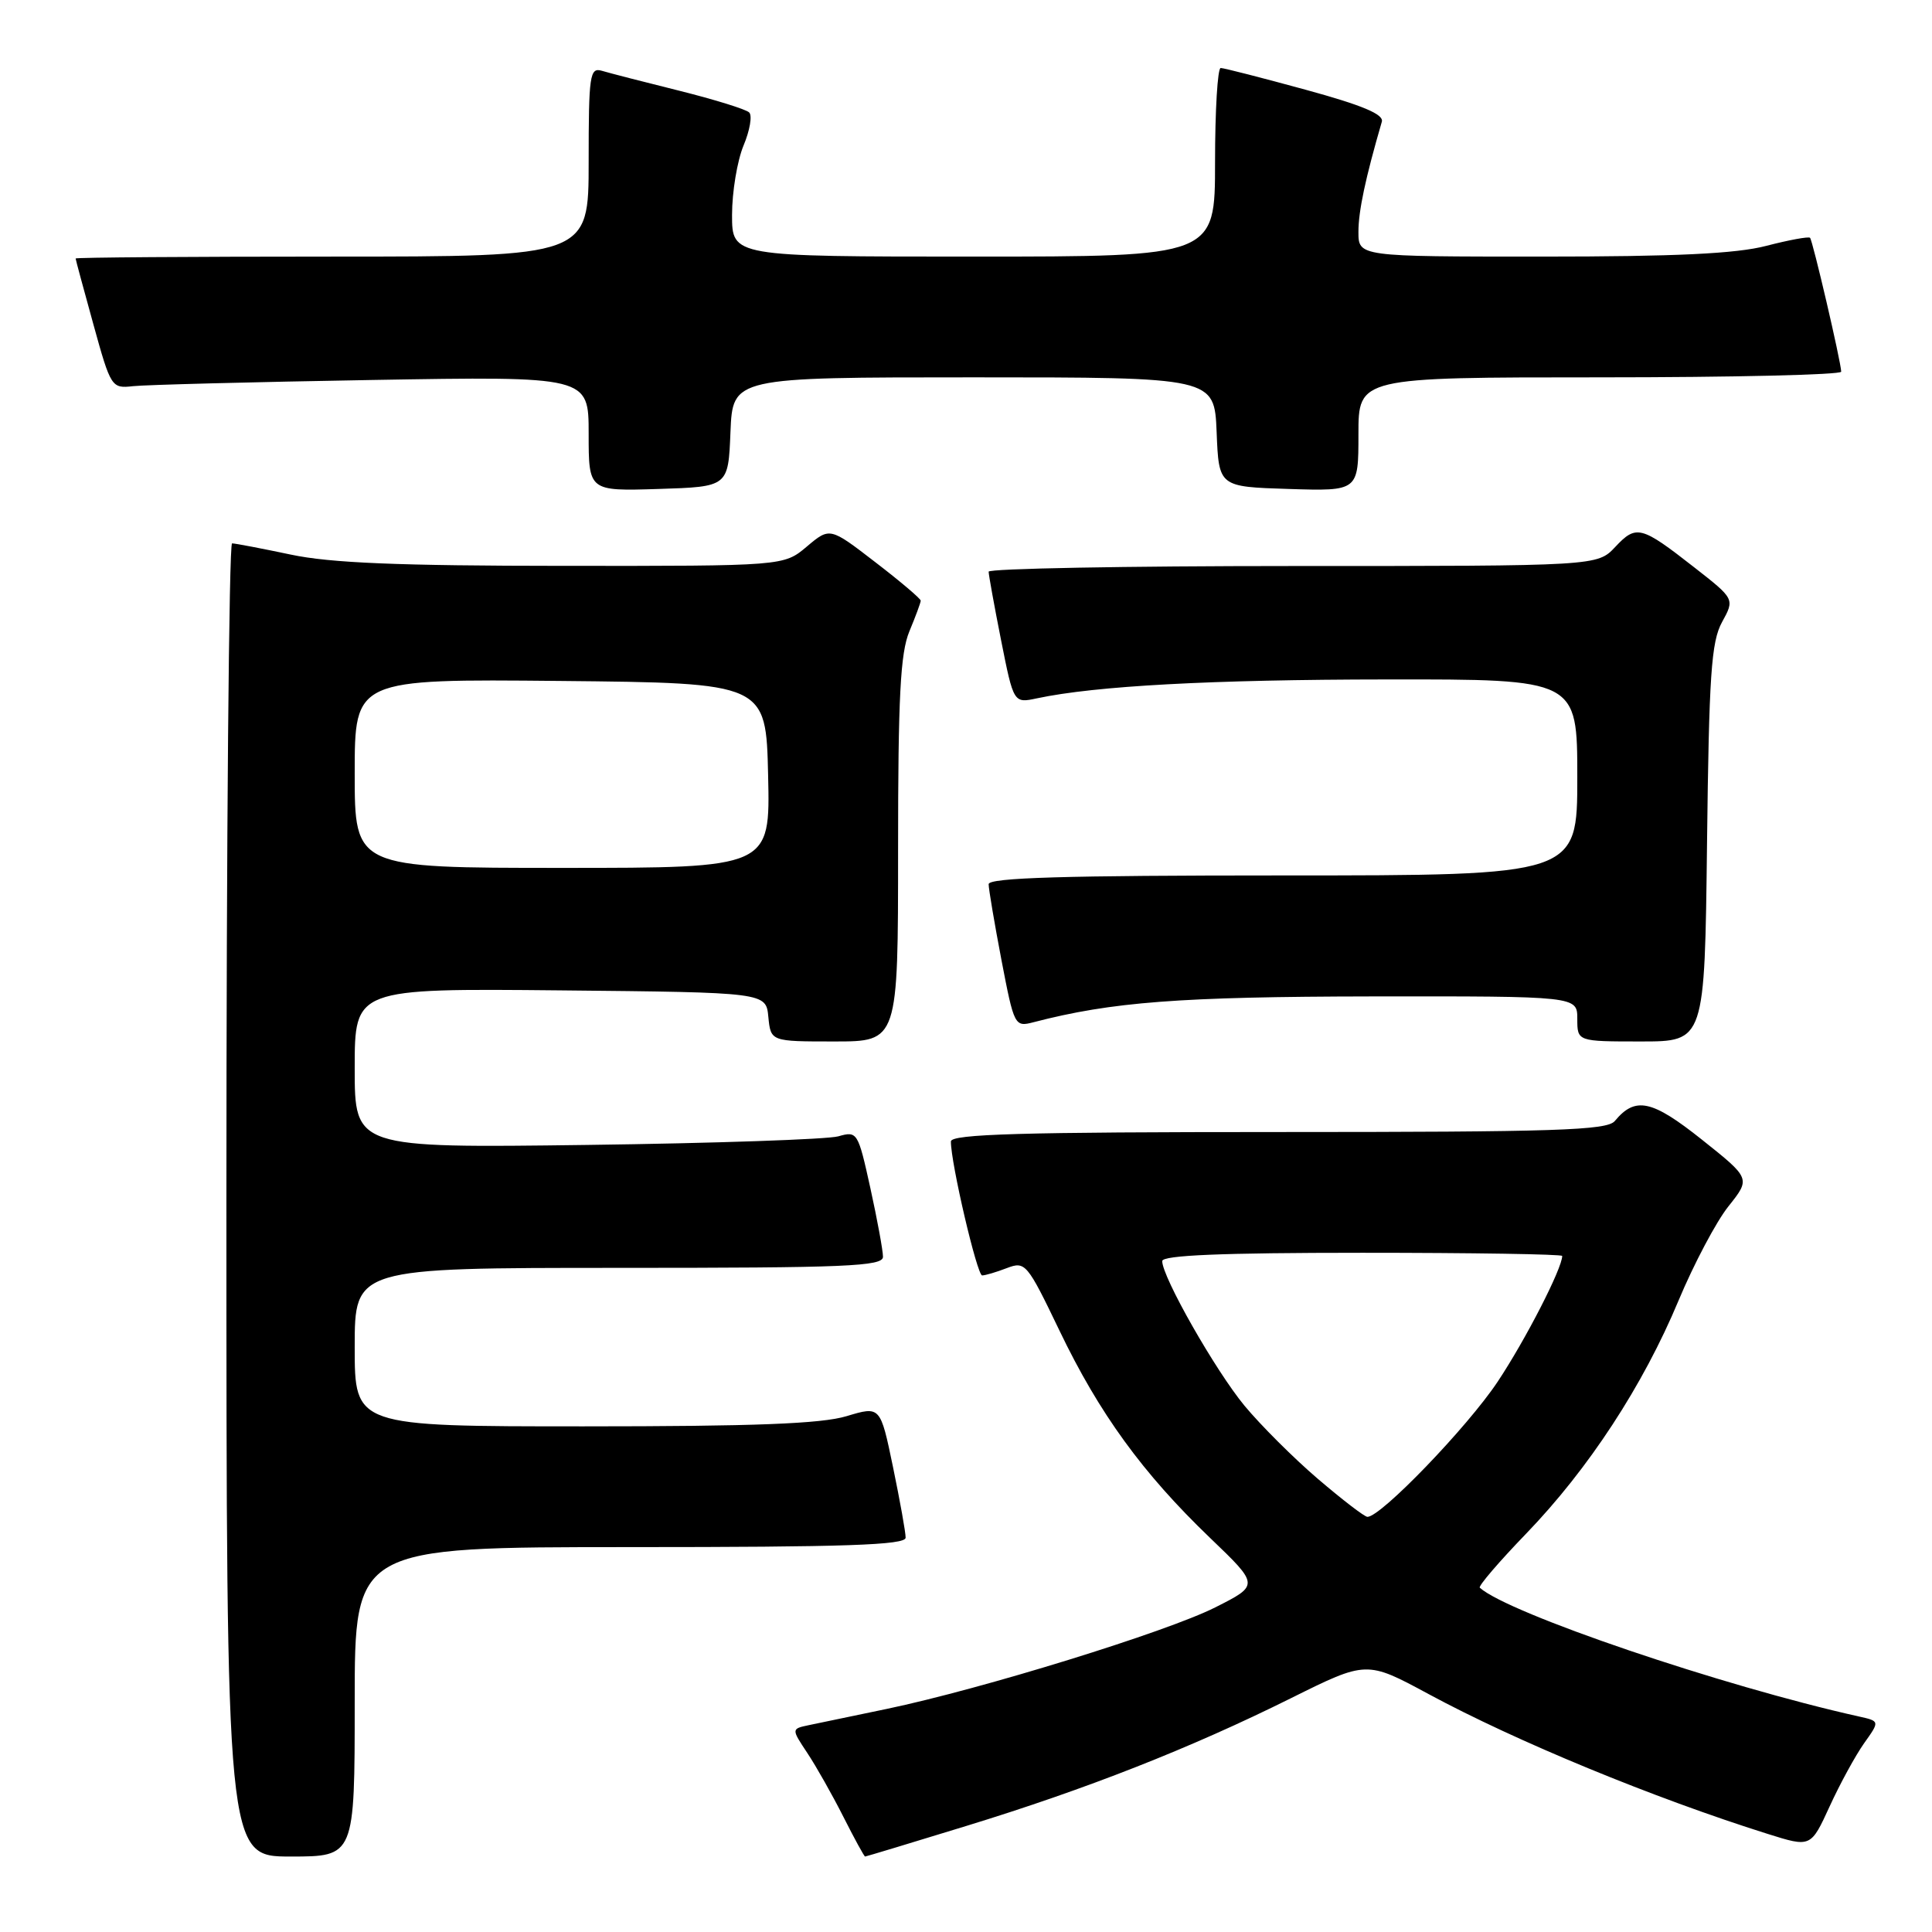 <?xml version="1.0" encoding="UTF-8" standalone="no"?>
<!DOCTYPE svg PUBLIC "-//W3C//DTD SVG 1.1//EN" "http://www.w3.org/Graphics/SVG/1.1/DTD/svg11.dtd" >
<svg xmlns="http://www.w3.org/2000/svg" xmlns:xlink="http://www.w3.org/1999/xlink" version="1.1" viewBox="0 0 256 256">
 <g >
 <path fill="currentColor"
d=" M 47.00 225.50 C 47.00 205.00 47.00 205.00 83.50 205.00 C 112.03 205.00 120.00 204.73 120.00 203.75 C 120.01 203.06 119.25 198.86 118.33 194.40 C 116.65 186.30 116.65 186.30 112.17 187.65 C 108.83 188.66 99.93 189.00 77.34 189.00 C 47.00 189.00 47.00 189.00 47.00 178.50 C 47.00 168.00 47.00 168.00 82.00 168.00 C 112.14 168.00 117.00 167.80 117.00 166.53 C 117.00 165.72 116.25 161.63 115.33 157.44 C 113.69 150.00 113.60 149.85 111.08 150.57 C 109.66 150.97 94.66 151.49 77.75 151.71 C 47.00 152.11 47.00 152.11 47.00 141.54 C 47.00 130.97 47.00 130.97 74.25 131.23 C 101.50 131.50 101.50 131.50 101.81 134.75 C 102.13 138.00 102.13 138.00 110.56 138.00 C 119.00 138.00 119.00 138.00 119.00 112.62 C 119.00 92.33 119.30 86.53 120.50 83.65 C 121.32 81.68 122.00 79.85 122.00 79.59 C 122.00 79.33 119.29 77.03 115.98 74.49 C 109.96 69.85 109.96 69.85 106.90 72.43 C 103.85 75.00 103.85 75.00 74.67 74.98 C 52.76 74.97 43.76 74.60 38.50 73.48 C 34.65 72.67 31.16 72.00 30.75 72.00 C 30.34 72.00 30.00 111.15 30.00 159.00 C 30.00 246.00 30.00 246.00 38.50 246.00 C 47.00 246.00 47.00 246.00 47.00 225.50 Z  M 128.00 241.96 C 143.97 237.06 157.73 231.65 171.06 225.02 C 181.08 220.04 181.08 220.04 189.29 224.47 C 200.92 230.75 219.10 238.24 234.22 243.00 C 239.94 244.80 239.94 244.80 242.44 239.35 C 243.81 236.35 245.87 232.59 247.01 230.98 C 249.09 228.06 249.09 228.06 246.30 227.44 C 228.20 223.41 199.84 213.78 196.08 210.38 C 195.86 210.17 198.61 206.96 202.20 203.24 C 210.48 194.66 217.72 183.59 222.42 172.32 C 224.45 167.47 227.42 161.85 229.04 159.83 C 231.97 156.15 231.97 156.15 225.50 151.00 C 218.88 145.73 216.69 145.26 213.97 148.54 C 212.94 149.78 206.20 150.00 169.38 150.00 C 135.34 150.00 126.00 150.27 126.00 151.25 C 125.98 154.09 129.47 169.00 130.14 169.00 C 130.54 169.00 132.01 168.57 133.41 168.03 C 135.86 167.10 136.09 167.37 140.39 176.32 C 145.65 187.28 151.40 195.20 160.33 203.77 C 166.87 210.04 166.87 210.04 161.02 212.99 C 154.58 216.24 130.04 223.82 117.50 226.44 C 113.10 227.36 108.45 228.33 107.18 228.59 C 104.85 229.08 104.85 229.08 106.98 232.29 C 108.15 234.05 110.30 237.86 111.76 240.75 C 113.22 243.64 114.51 246.00 114.63 246.00 C 114.75 246.00 120.77 244.18 128.00 241.96 Z  M 226.19 111.75 C 226.45 89.44 226.75 85.04 228.18 82.43 C 229.86 79.37 229.86 79.37 224.50 75.18 C 217.44 69.66 216.82 69.50 214.03 72.47 C 211.65 75.00 211.65 75.00 171.33 75.00 C 149.15 75.00 131.00 75.34 131.00 75.75 C 131.00 76.16 131.74 80.25 132.65 84.84 C 134.31 93.19 134.31 93.19 137.41 92.53 C 145.18 90.88 160.48 90.05 183.75 90.03 C 209.00 90.00 209.00 90.00 209.00 103.00 C 209.00 116.00 209.00 116.00 170.00 116.00 C 141.01 116.00 131.00 116.30 131.00 117.16 C 131.00 117.80 131.77 122.33 132.70 127.22 C 134.38 135.96 134.45 136.10 136.95 135.45 C 147.33 132.75 156.34 132.07 181.75 132.03 C 209.00 132.00 209.00 132.00 209.00 135.00 C 209.00 138.00 209.00 138.00 217.44 138.00 C 225.88 138.00 225.88 138.00 226.19 111.75 Z  M 96.79 57.25 C 97.09 50.00 97.09 50.00 129.00 50.00 C 160.91 50.00 160.91 50.00 161.21 57.25 C 161.50 64.50 161.50 64.50 170.75 64.79 C 180.00 65.08 180.00 65.08 180.00 57.54 C 180.00 50.00 180.00 50.00 212.00 50.00 C 229.60 50.00 243.99 49.66 243.97 49.25 C 243.93 47.90 240.19 31.86 239.84 31.51 C 239.65 31.32 237.04 31.80 234.03 32.58 C 230.04 33.62 222.01 34.00 204.28 34.00 C 180.00 34.00 180.00 34.00 180.00 30.72 C 180.00 27.96 180.92 23.62 183.10 16.13 C 183.39 15.15 180.53 13.95 173.00 11.89 C 167.22 10.31 162.16 9.01 161.75 9.01 C 161.34 9.00 161.00 14.62 161.00 21.50 C 161.00 34.00 161.00 34.00 129.00 34.00 C 97.00 34.00 97.00 34.00 97.00 28.47 C 97.00 25.43 97.69 21.30 98.52 19.29 C 99.36 17.29 99.70 15.31 99.27 14.90 C 98.85 14.48 94.67 13.19 90.00 12.02 C 85.33 10.86 80.71 9.67 79.75 9.38 C 78.15 8.91 78.00 9.93 78.00 21.43 C 78.00 34.00 78.00 34.00 44.00 34.00 C 25.30 34.00 10.01 34.11 10.02 34.25 C 10.02 34.39 11.09 38.33 12.38 43.00 C 14.68 51.33 14.79 51.49 17.62 51.17 C 19.20 50.99 33.44 50.62 49.25 50.35 C 78.00 49.86 78.00 49.86 78.00 57.47 C 78.00 65.08 78.00 65.08 87.25 64.79 C 96.50 64.50 96.50 64.50 96.79 57.25 Z  M 47.00 102.48 C 47.00 89.97 47.00 89.97 74.25 90.23 C 101.50 90.50 101.50 90.50 101.78 102.75 C 102.06 115.00 102.06 115.00 74.53 115.00 C 47.00 115.00 47.00 115.00 47.00 102.48 Z  M 174.64 195.97 C 171.41 193.21 167.03 188.83 164.89 186.25 C 161.04 181.58 154.00 169.22 154.00 167.10 C 154.00 166.33 161.84 166.00 180.50 166.00 C 195.07 166.00 207.00 166.19 207.00 166.42 C 207.00 168.06 202.16 177.50 198.45 183.08 C 194.44 189.10 182.97 201.01 181.19 200.99 C 180.81 200.99 177.86 198.72 174.64 195.97 Z "/>
</g>
</svg>